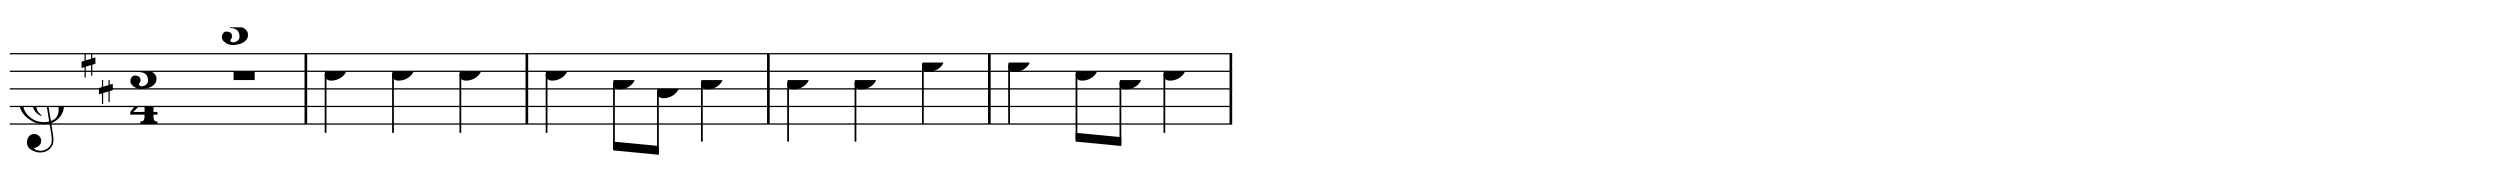 <svg width="1024px" height="69.2px" version="1.1" xmlns="http://www.w3.org/2000/svg" xmlns:xlink="http://www.w3.org/1999/xlink" xmlns:mei="http://www.music-encoding.org/ns/mei" overflow="visible">
  <desc>Engraved by Verovio 3.3.0-e62c7d5</desc>
  <defs>
    <symbol id="E050" viewBox="0 0 1000 1000" overflow="inherit"><path
      transform="scale(1,-1)"
      d="M441 -245c-23 -4 -48 -6 -76 -6c-59 0 -102 7 -130 20c-88 42 -150 93 -187 154c-26 44 -43 103 -48 176c0 6 -1 13 -1 19c0 54 15 111 45 170c29 57 65 106 110 148s96 85 153 127c-3 16 -8 46 -13 92c-4 43 -5 73 -5 89c0 117 16 172 69 257c34 54 64 82 89 82 c21 0 43 -30 69 -92s39 -115 41 -159v-15c0 -109 -21 -162 -67 -241c-13 -20 -63 -90 -98 -118c-13 -9 -25 -19 -37 -29l31 -181c8 1 18 2 28 2c58 0 102 -12 133 -35c59 -43 92 -104 98 -184c1 -7 1 -15 1 -22c0 -123 -87 -209 -181 -248c8 -57 17 -110 25 -162 c5 -31 6 -58 6 -80c0 -30 -5 -53 -14 -70c-35 -64 -88 -99 -158 -103c-5 0 -11 -1 -16 -1c-37 0 -72 10 -108 27c-50 24 -77 59 -80 105v11c0 29 7 55 20 76c18 28 45 42 79 44h6c49 0 93 -42 97 -87v-9c0 -51 -34 -86 -105 -106c17 -24 51 -36 102 -36c62 0 116 43 140 85 c9 16 13 41 13 74c0 20 -1 42 -5 67c-8 53 -18 106 -26 159zM461 939c-95 0 -135 -175 -135 -286c0 -24 2 -48 5 -71c50 39 92 82 127 128c40 53 60 100 60 140v8c-4 53 -22 81 -55 81h-2zM406 119l54 -326c73 25 110 78 110 161c0 7 0 15 -1 23c-7 95 -57 142 -151 142h-12 zM382 117c-72 -2 -128 -47 -128 -120v-7c2 -46 43 -99 75 -115c-3 -2 -7 -5 -10 -10c-70 33 -116 88 -123 172v11c0 68 44 126 88 159c23 17 49 29 78 36l-29 170c-21 -13 -52 -37 -92 -73c-50 -44 -86 -84 -109 -119c-45 -69 -67 -130 -67 -182v-13c5 -68 35 -127 93 -176 s125 -73 203 -73c25 0 50 3 75 9c-19 111 -36 221 -54 331z"/></symbol>
    <symbol id="E083" viewBox="0 0 1000 1000" overflow="inherit"><path
      transform="scale(1,-1)"
      d="M188 250c97 0 177 -52 177 -116c0 -69 -40 -111 -118 -125c56 -5 125 -44 125 -116c0 -31 -10 -57 -31 -78c-19 -21 -45 -38 -78 -49l-50 -11c-15 -3 -36 -7 -55 -7c-50 0 -86 16 -113 38c-16 10 -23 18 -34 34c-7 13 -11 25 -11 38c0 43 27 83 68 83l3 -2 c61 0 75 -42 75 -70c0 -19 -24 -42 -26 -57c7 -17 20 -25 37 -25c44 0 94 29 94 78c0 75 -34 125 -138 125v36c84 0 131 22 131 98c0 54 -37 88 -87 88c-26 0 -43 -7 -51 -22c15 -22 44 -16 44 -70c0 -37 -37 -62 -71 -62c-22 0 -69 15 -69 76c0 79 101 116 178 116z"/></symbol>
    <symbol id="E084" viewBox="0 0 1000 1000" overflow="inherit"><path transform="scale(1,-1)" d="M0 -78c84 97 114 180 134 329h170c-13 -32 -82 -132 -99 -151l-84 -97c-33 -36 -59 -63 -80 -81h162v102l127 123v-225h57v-39h-57v-34c0 -43 19 -65 57 -65v-34h-244v36c48 0 60 26 60 70v27h-203v39z"/></symbol>
    <symbol id="E0A4" viewBox="0 0 1000 1000" overflow="inherit"><path transform="scale(1,-1)" d="M0 -39c0 68 73 172 200 172c66 0 114 -37 114 -95c0 -84 -106 -171 -218 -171c-64 0 -96 30 -96 94z"/></symbol>
    <symbol id="E262" viewBox="0 0 1000 1000" overflow="inherit"><path transform="scale(1,-1)" d="M136 186v169h17v-164l44 14v-91l-44 -14v-165l44 12v-91l-44 -13v-155h-17v150l-76 -22v-155h-17v149l-43 -13v90l43 14v167l-43 -14v92l43 13v169h17v-163zM60 73v-167l76 22v168z"/></symbol>
    <symbol id="E4E2" viewBox="0 0 1000 1000" overflow="inherit"><path transform="scale(1,-1)" d="M0 10v230c0 8 2 10 10 10h105c8 0 10 -2 10 -10v-230c0 -8 -2 -10 -10 -10h-105c-8 0 -10 2 -10 10z"/></symbol>
    <symbol id="E4E3" viewBox="0 0 1000 1000" overflow="inherit"><path transform="scale(1,-1)" d="M0 -115v105c0 9 1 10 10 10h280c9 0 10 -1 10 -10v-105c0 -9 -1 -10 -10 -10h-280c-9 0 -10 1 -10 10z"/></symbol>
  </defs>
  <style type="text/css">
    g.page-margin {
      font-family: Times;
    }
    g.reh,
    g.tempo {
      font-weight: bold;
    }
    g.dir,
    g.dynam,
    g.mNum {
      font-style: italic;
    }
    g.label {
      font-weight: normal;
    }
  </style>
  <svg class="definition-scale" color="black" viewBox="0 0 25600 1730">
    <g class="page-margin" transform="translate(100, 100)">
      <g data-id="system-0000001965893758" data-class="system" class="system"><g data-id="section-0000001772794915" data-class="section" class="section boundaryStart"/>
        <g data-id="measure-0000001859632396" data-class="measure" class="measure">
          <g data-id="staff-0000000022598724" data-class="staff" class="staff"><path d="M0 450 L3045 450" stroke="currentColor" stroke-width="13"/><path d="M0 630 L3045 630" stroke="currentColor" stroke-width="13"/><path d="M0 810 L3045 810" stroke="currentColor" stroke-width="13"/><path d="M0 990 L3045 990" stroke="currentColor" stroke-width="13"/><path d="M0 1170 L3045 1170" stroke="currentColor" stroke-width="13"/>
            <g data-id="clef-0000000652452684" data-class="clef" class="clef"><use href="#E050" x="90" y="990" height="720px" width="720px"/></g>
            <g data-id="keysig-0000000720758406" data-class="keySig" class="keySig"><use href="#E262" x="735" y="450" height="720px" width="720px"/><use href="#E262" x="913" y="720" height="720px" width="720px"/></g>
            <g data-id="msig-0000001978760562" data-class="meterSig" class="meterSig"><use href="#E083" x="1235" y="630" height="720px" width="720px"/><use href="#E084" x="1234" y="990" height="720px" width="720px"/></g>
            <g data-id="layer-0000001675311014" data-class="layer" class="layer">
              <g data-id="multirest-0000001294116481" data-class="multiRest" class="multiRest"><use href="#E4E2" x="2112" y="810" height="720px" width="720px"/><use href="#E4E3" x="2292" y="630" height="720px" width="720px"/><use href="#E083" x="2172" y="180" height="720px" width="720px"/></g>
            </g>
          </g>
          <g data-id="bline-0000002125350795" data-class="barLineAttr" class="barLineAttr"><path d="M3032 1170 L3032 450" stroke="currentColor" stroke-width="27"/></g>
        </g>
        <g data-id="measure-0000001095985076" data-class="measure" class="measure">
          <g data-id="staff-0000000501319351" data-class="staff" class="staff"><path d="M3045 450 L5308 450" stroke="currentColor" stroke-width="13"/><path d="M3045 630 L5308 630" stroke="currentColor" stroke-width="13"/><path d="M3045 810 L5308 810" stroke="currentColor" stroke-width="13"/><path d="M3045 990 L5308 990" stroke="currentColor" stroke-width="13"/><path d="M3045 1170 L5308 1170" stroke="currentColor" stroke-width="13"/>
            <g data-id="layer-0000002098878014" data-class="layer" class="layer">
              <g data-id="note-0000001276395676" data-class="note" class="note">
                <g data-class="notehead" class="notehead"><use href="#E0A4" x="3225" y="630" height="720px" width="720px"/></g>
                <g data-id="stem-0000000632087089" data-class="stem" class="stem"><rect x="3225" y="658" height="602" width="18"/></g>
              </g>
              <g data-id="note-0000001167976649" data-class="note" class="note">
                <g data-class="notehead" class="notehead"><use href="#E0A4" x="3915" y="630" height="720px" width="720px"/></g>
                <g data-id="stem-0000002033586761" data-class="stem" class="stem"><rect x="3915" y="658" height="602" width="18"/></g>
              </g>
              <g data-id="note-0000000035522516" data-class="note" class="note">
                <g data-class="notehead" class="notehead"><use href="#E0A4" x="4605" y="630" height="720px" width="720px"/></g>
                <g data-id="stem-0000001290450122" data-class="stem" class="stem"><rect x="4605" y="658" height="602" width="18"/></g>
              </g>
            </g>
          </g>
          <g data-id="bline-0000000667100822" data-class="barLineAttr" class="barLineAttr"><path d="M5295 1170 L5295 450" stroke="currentColor" stroke-width="27"/></g>
        </g>
        <g data-id="measure-0000000394965693" data-class="measure" class="measure">
          <g data-id="staff-0000000026472546" data-class="staff" class="staff"><path d="M5308 450 L7781 450" stroke="currentColor" stroke-width="13"/><path d="M5308 630 L7781 630" stroke="currentColor" stroke-width="13"/><path d="M5308 810 L7781 810" stroke="currentColor" stroke-width="13"/><path d="M5308 990 L7781 990" stroke="currentColor" stroke-width="13"/><path d="M5308 1170 L7781 1170" stroke="currentColor" stroke-width="13"/>
            <g data-id="layer-0000001468163214" data-class="layer" class="layer">
              <g data-id="note-0000000832033668" data-class="note" class="note">
                <g data-class="notehead" class="notehead"><use href="#E0A4" x="5488" y="630" height="720px" width="720px"/></g>
                <g data-id="stem-0000001157849401" data-class="stem" class="stem"><rect x="5488" y="658" height="602" width="18"/></g>
              </g>
              <g data-id="beam-0000001688470415" data-class="beam" class="beam"><polygon points="6178,1440 6646,1485 6646,1395 6178,1350 "/>
                <g data-id="note-0000001723832459" data-class="note" class="note">
                  <g data-class="notehead" class="notehead"><use href="#E0A4" x="6178" y="720" height="720px" width="720px"/></g>
                  <g data-id="stem-0000001625557140" data-class="stem" class="stem"><rect x="6178" y="748" height="674" width="18"/></g><g data-id="accid-0000000750256736" data-class="accid" class="accid"/></g>
                <g data-id="note-0000001273353447" data-class="note" class="note">
                  <g data-class="notehead" class="notehead"><use href="#E0A4" x="6628" y="810" height="720px" width="720px"/></g>
                  <g data-id="stem-0000000451894846" data-class="stem" class="stem"><rect x="6628" y="838" height="629" width="18"/></g>
                </g>
              </g>
              <g data-id="note-0000001576841374" data-class="note" class="note">
                <g data-class="notehead" class="notehead"><use href="#E0A4" x="7078" y="720" height="720px" width="720px"/></g>
                <g data-id="stem-0000001494500930" data-class="stem" class="stem"><rect x="7078" y="748" height="602" width="18"/></g><g data-id="accid-0000002024768838" data-class="accid" class="accid"/></g>
            </g>
          </g>
          <g data-id="bline-0000000754076823" data-class="barLineAttr" class="barLineAttr"><path d="M7768 1170 L7768 450" stroke="currentColor" stroke-width="27"/></g>
        </g>
        <g data-id="measure-0000000970080404" data-class="measure" class="measure">
          <g data-id="staff-0000001263989904" data-class="staff" class="staff"><path d="M7781 450 L10044 450" stroke="currentColor" stroke-width="13"/><path d="M7781 630 L10044 630" stroke="currentColor" stroke-width="13"/><path d="M7781 810 L10044 810" stroke="currentColor" stroke-width="13"/><path d="M7781 990 L10044 990" stroke="currentColor" stroke-width="13"/><path d="M7781 1170 L10044 1170" stroke="currentColor" stroke-width="13"/>
            <g data-id="layer-0000001738879135" data-class="layer" class="layer">
              <g data-id="note-0000000236669922" data-class="note" class="note">
                <g data-class="notehead" class="notehead"><use href="#E0A4" x="7961" y="720" height="720px" width="720px"/></g>
                <g data-id="stem-0000001108395198" data-class="stem" class="stem"><rect x="7961" y="748" height="602" width="18"/></g><g data-id="accid-0000000571664810" data-class="accid" class="accid"/></g>
              <g data-id="note-0000000128624992" data-class="note" class="note">
                <g data-class="notehead" class="notehead"><use href="#E0A4" x="8651" y="720" height="720px" width="720px"/></g>
                <g data-id="stem-0000001524938708" data-class="stem" class="stem"><rect x="8651" y="748" height="602" width="18"/></g><g data-id="accid-0000001431691662" data-class="accid" class="accid"/></g>
              <g data-id="note-0000002034982246" data-class="note" class="note">
                <g data-class="notehead" class="notehead"><use href="#E0A4" x="9341" y="540" height="720px" width="720px"/></g>
                <g data-id="stem-0000001575022058" data-class="stem" class="stem"><rect x="9341" y="568" height="602" width="18"/></g>
              </g>
            </g>
          </g>
          <g data-id="bline-0000001720058086" data-class="barLineAttr" class="barLineAttr"><path d="M10031 1170 L10031 450" stroke="currentColor" stroke-width="27"/></g>
        </g>
        <g data-id="measure-0000001179940493" data-class="measure" class="measure">
          <g data-id="staff-0000001122046400" data-class="staff" class="staff"><path d="M10044 450 L12517 450" stroke="currentColor" stroke-width="13"/><path d="M10044 630 L12517 630" stroke="currentColor" stroke-width="13"/><path d="M10044 810 L12517 810" stroke="currentColor" stroke-width="13"/><path d="M10044 990 L12517 990" stroke="currentColor" stroke-width="13"/><path d="M10044 1170 L12517 1170" stroke="currentColor" stroke-width="13"/>
            <g data-id="layer-0000002138851294" data-class="layer" class="layer">
              <g data-id="note-0000000944931125" data-class="note" class="note">
                <g data-class="notehead" class="notehead"><use href="#E0A4" x="10224" y="540" height="720px" width="720px"/></g>
                <g data-id="stem-0000001512295884" data-class="stem" class="stem"><rect x="10224" y="568" height="602" width="18"/></g>
              </g>
              <g data-id="beam-0000000279460075" data-class="beam" class="beam"><polygon points="10914,1350 11382,1395 11382,1305 10914,1260 "/>
                <g data-id="note-0000000815848310" data-class="note" class="note">
                  <g data-class="notehead" class="notehead"><use href="#E0A4" x="10914" y="630" height="720px" width="720px"/></g>
                  <g data-id="stem-0000001687960143" data-class="stem" class="stem"><rect x="10914" y="658" height="674" width="18"/></g>
                </g>
                <g data-id="note-0000000338744536" data-class="note" class="note">
                  <g data-class="notehead" class="notehead"><use href="#E0A4" x="11364" y="720" height="720px" width="720px"/></g>
                  <g data-id="stem-0000001287146531" data-class="stem" class="stem"><rect x="11364" y="748" height="629" width="18"/></g><g data-id="accid-0000000300268355" data-class="accid" class="accid"/></g>
              </g>
              <g data-id="note-0000000023672035" data-class="note" class="note">
                <g data-class="notehead" class="notehead"><use href="#E0A4" x="11814" y="630" height="720px" width="720px"/></g>
                <g data-id="stem-0000001468970286" data-class="stem" class="stem"><rect x="11814" y="658" height="602" width="18"/></g>
              </g>
            </g>
          </g>
          <g data-id="bline-0000001507339558" data-class="barLineAttr" class="barLineAttr"><path d="M12504 1170 L12504 450" stroke="currentColor" stroke-width="27"/></g>
        </g><g data-id="bdend-0000000725789207" data-class="boundaryEnd" class="boundaryEnd section-0000001772794915"/></g>
    </g>
  </svg>
</svg>
